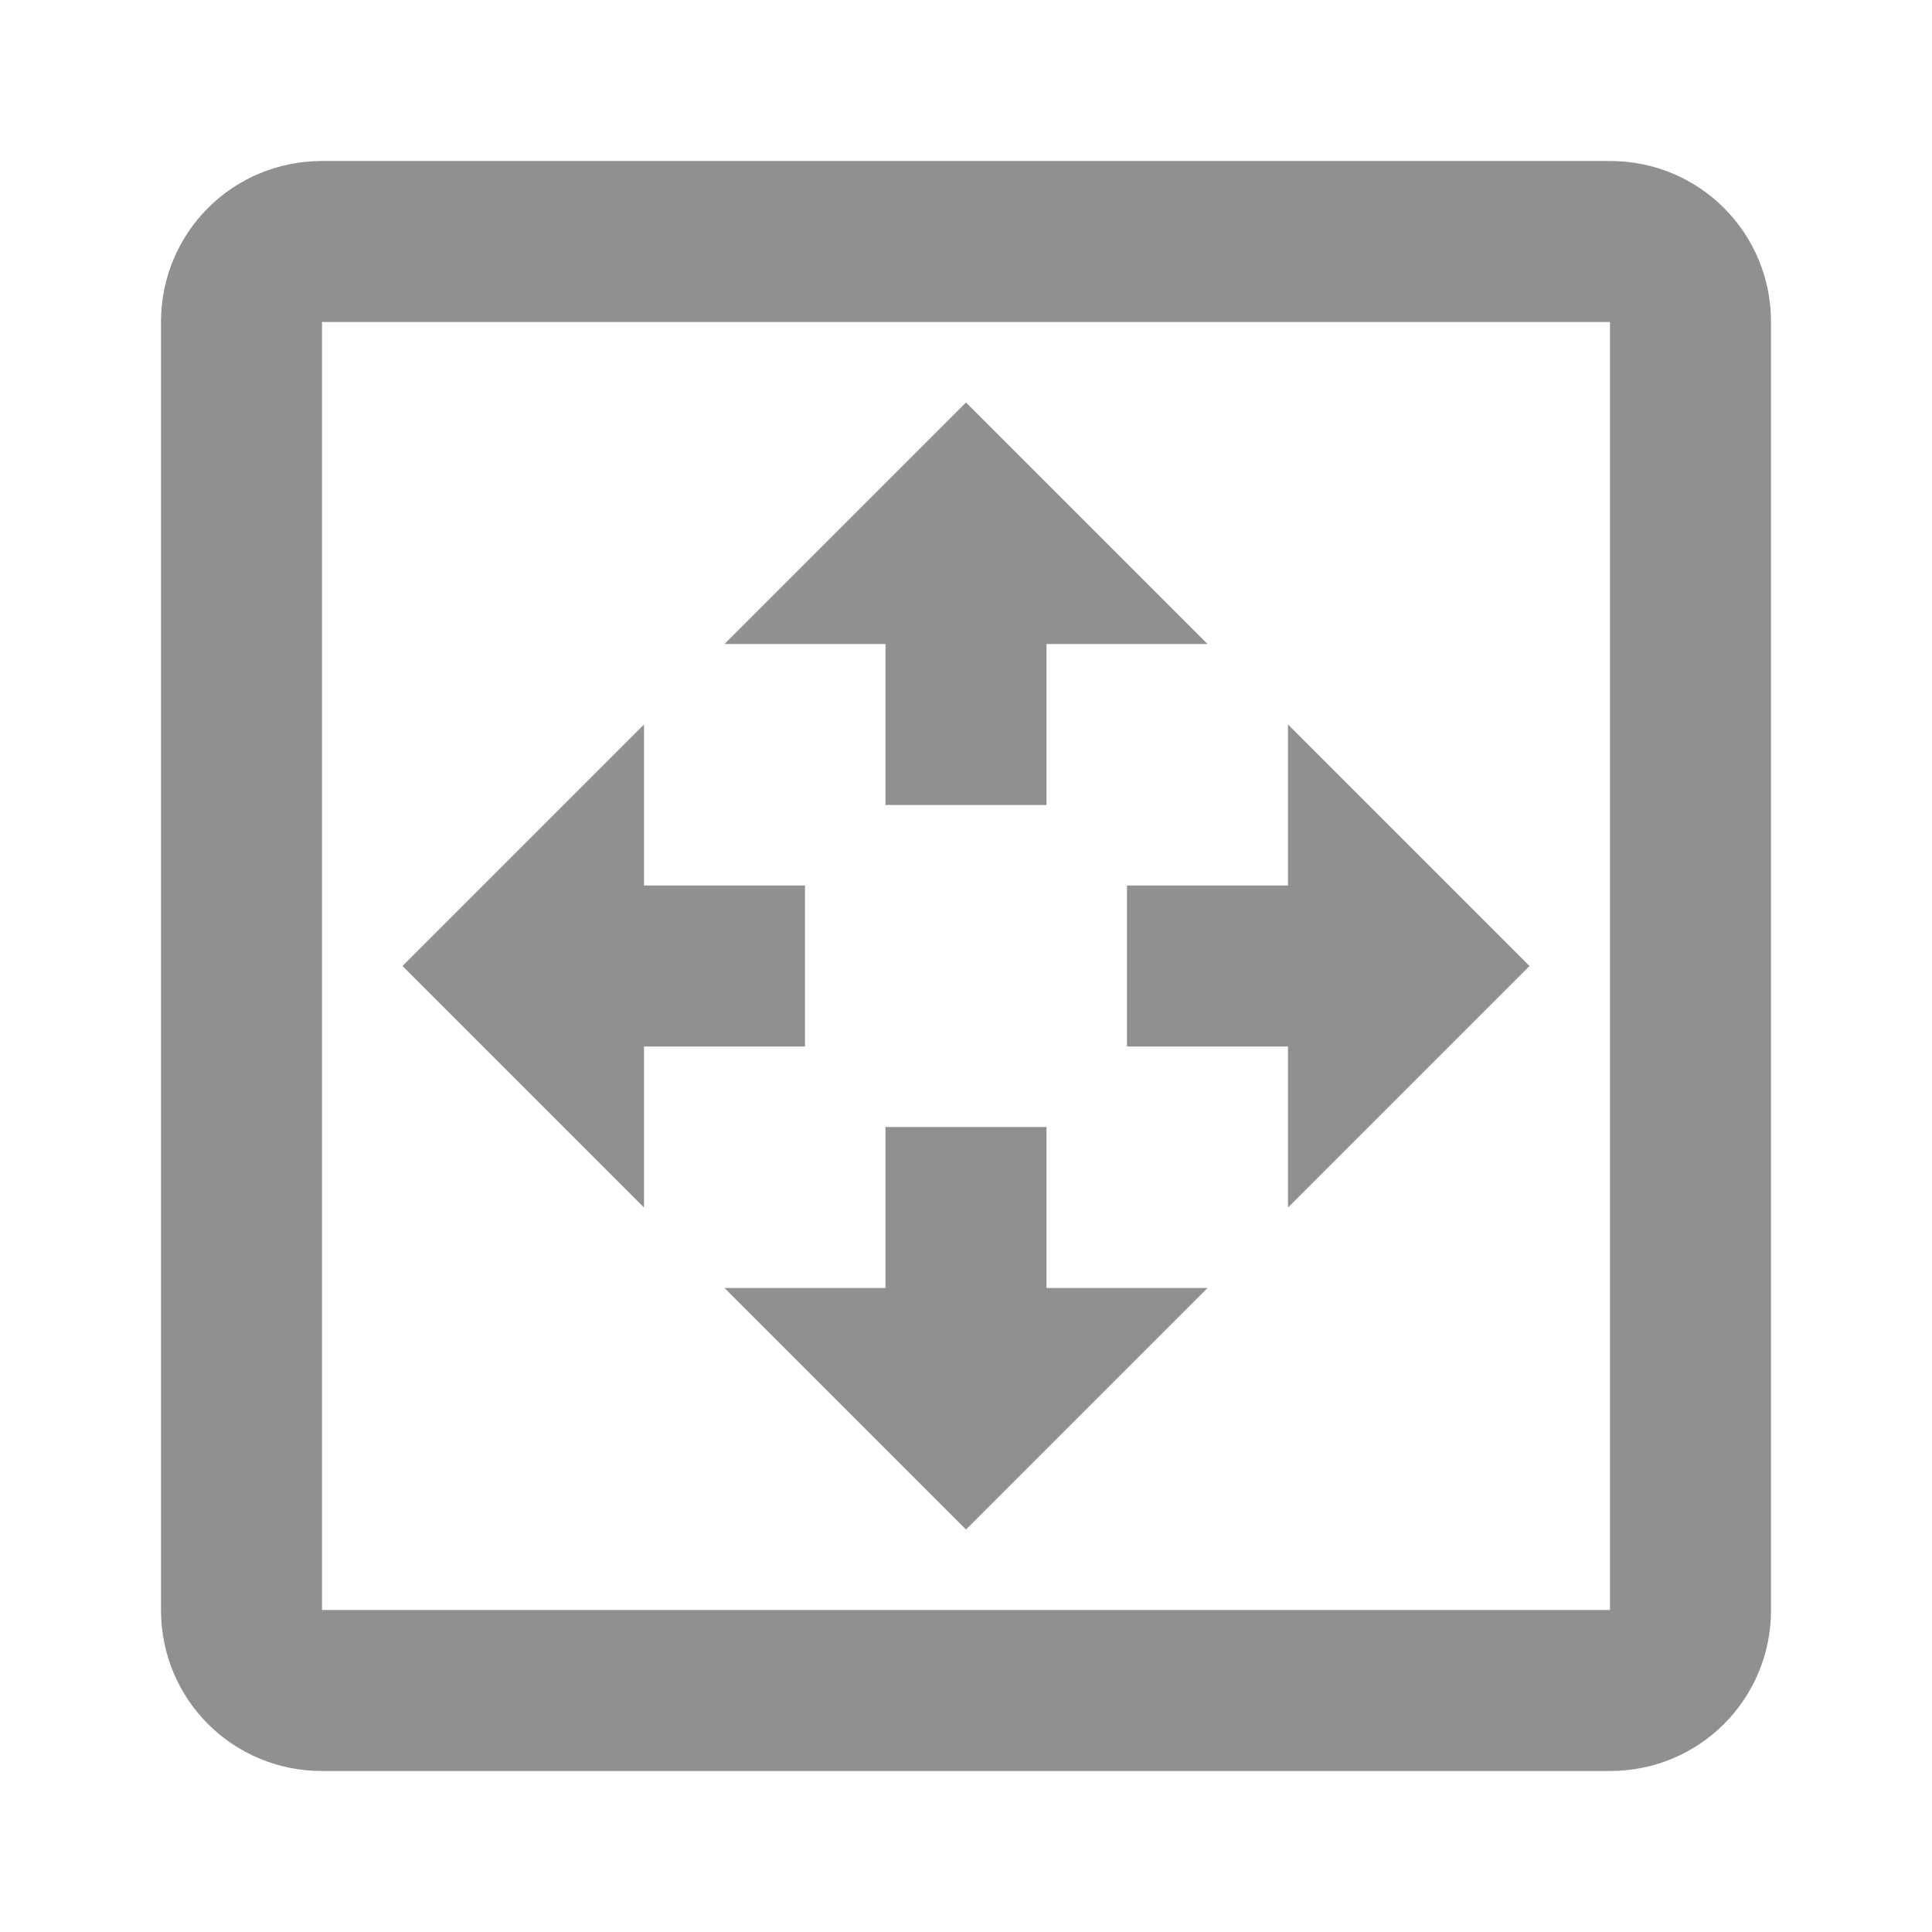 <?xml version="1.0" encoding="UTF-8"?><!DOCTYPE svg PUBLIC "-//W3C//DTD SVG 1.1//EN" "http://www.w3.org/Graphics/SVG/1.1/DTD/svg11.dtd"><svg xmlns="http://www.w3.org/2000/svg" xmlns:xlink="http://www.w3.org/1999/xlink" version="1.1" id="mdi-fit-to-page-outline" width="24" height="24" viewBox="0 0 24 24"><path fill="#909090" d="M20,2H4C2.89,2 2,2.89 2,4V20C2,21.11 2.89,22 4,22H20C21.11,22 22,21.11 22,20V4C22,2.89 21.11,2 20,2M20,20H4V4H20M13,8V10H11V8H9L12,5L15,8M16,15V13H14V11H16V9L19,12M10,13H8V15L5,12L8,9V11H10M15,16L12,19L9,16H11V14H13V16" /></svg>